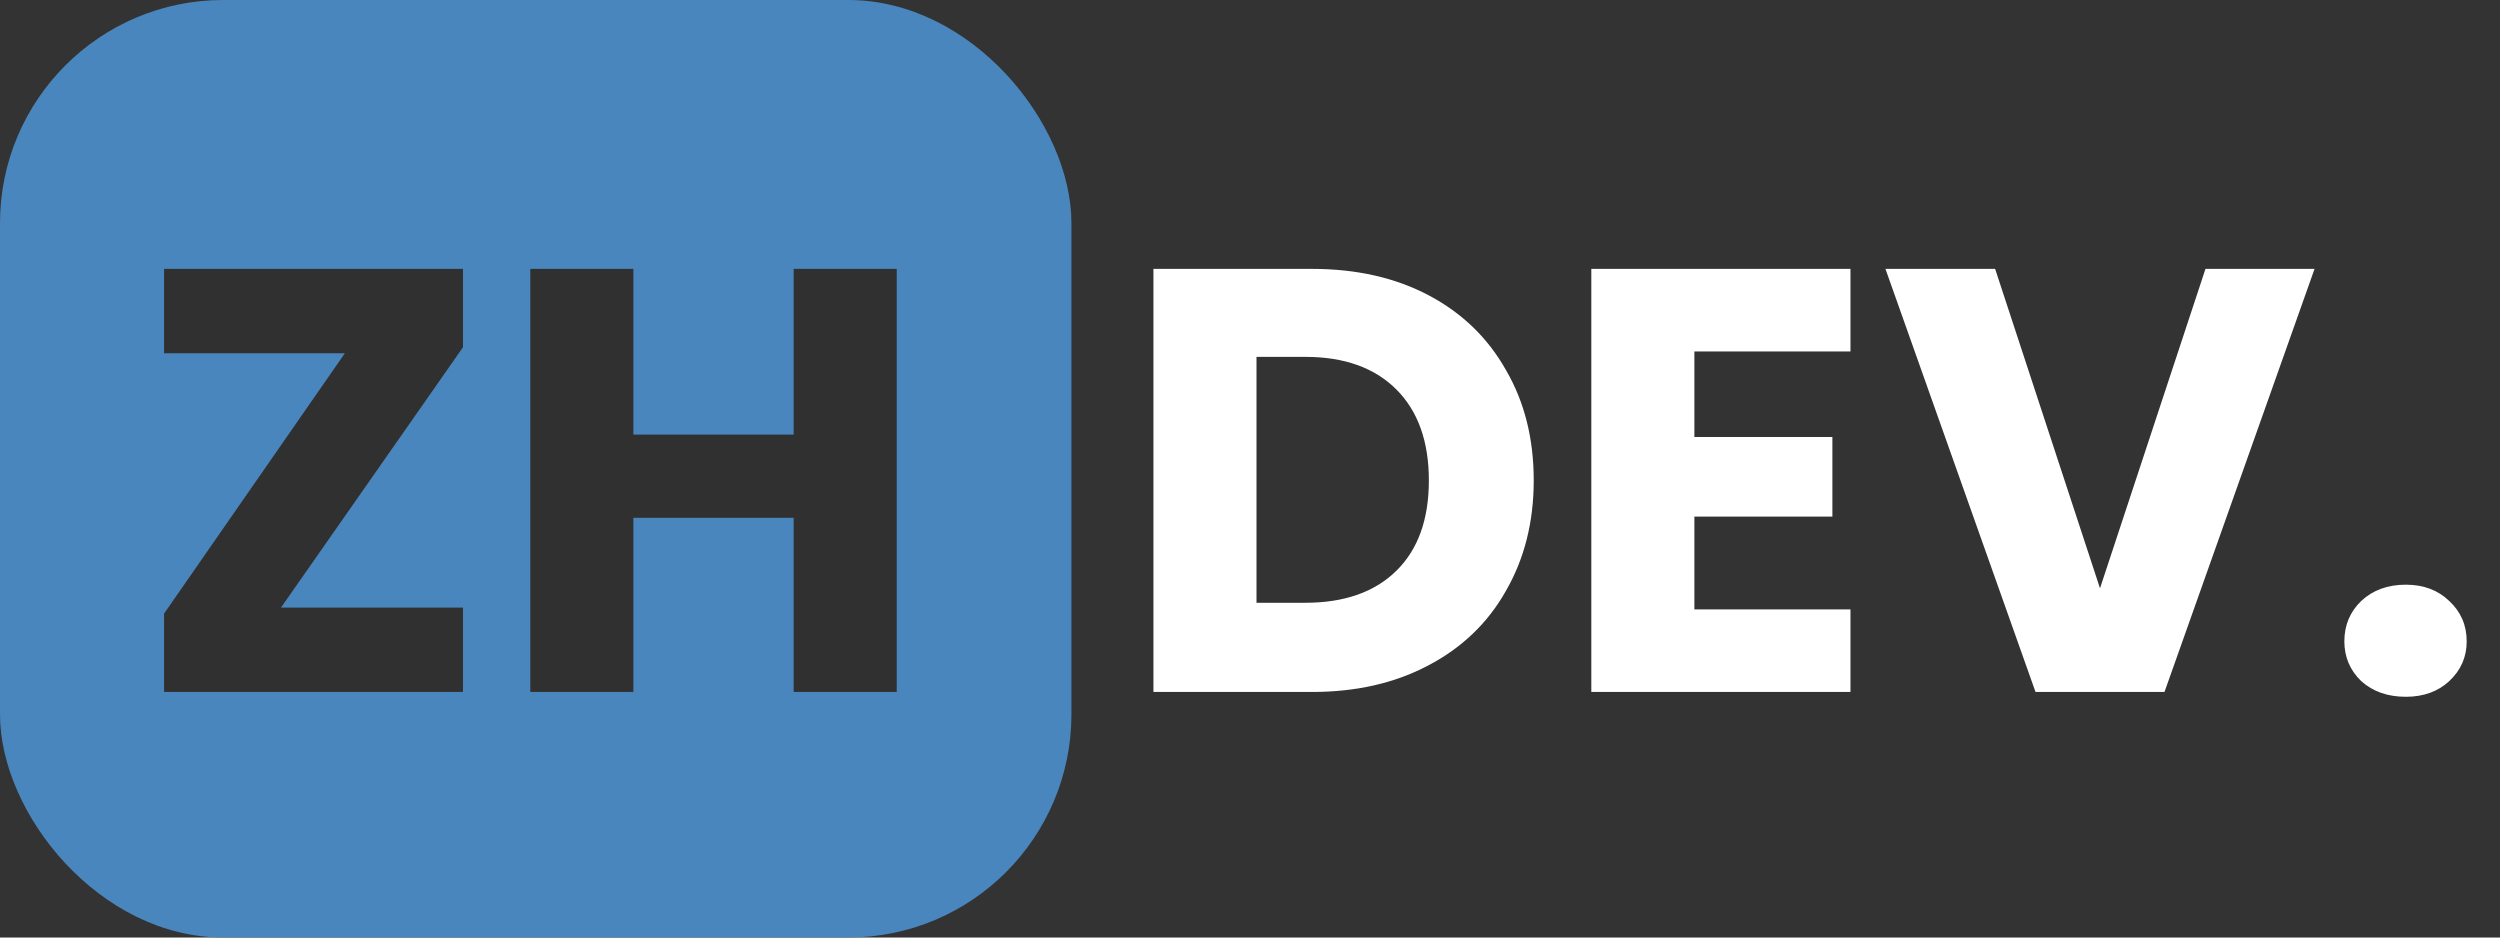 <svg width="112" height="42" viewBox="0 0 112 42" fill="none" xmlns="http://www.w3.org/2000/svg">
<rect x="0" y="0" width="112" height="42" fill="#333333" stroke="none"/>
<rect width="48" height="42" rx="10" fill="#4986BD"/>
<path d="M12.588 27.22H20.742V31H7.35V27.49L15.45 15.826H7.35V12.046H20.742V15.556L12.588 27.22ZM40.174 12.046V31H35.557V23.197H28.375V31H23.758V12.046H28.375V19.471H35.557V12.046H40.174Z" fill="#303030"/>
<path d="M58.775 12.046C60.773 12.046 62.519 12.442 64.013 13.234C65.507 14.026 66.659 15.142 67.469 16.582C68.297 18.004 68.711 19.651 68.711 21.523C68.711 23.377 68.297 25.024 67.469 26.464C66.659 27.904 65.498 29.02 63.986 29.812C62.492 30.604 60.755 31 58.775 31H51.674V12.046H58.775ZM58.478 27.004C60.224 27.004 61.583 26.527 62.555 25.573C63.527 24.619 64.013 23.269 64.013 21.523C64.013 19.777 63.527 18.418 62.555 17.446C61.583 16.474 60.224 15.988 58.478 15.988H56.291V27.004H58.478ZM75.908 15.745V19.579H82.091V23.143H75.908V27.301H82.901V31H71.291V12.046H82.901V15.745H75.908ZM103.692 12.046L96.969 31H91.191L84.468 12.046H89.382L94.08 26.356L98.805 12.046H103.692ZM107.781 31.216C106.971 31.216 106.305 30.982 105.783 30.514C105.279 30.028 105.027 29.434 105.027 28.732C105.027 28.012 105.279 27.409 105.783 26.923C106.305 26.437 106.971 26.194 107.781 26.194C108.573 26.194 109.221 26.437 109.725 26.923C110.247 27.409 110.508 28.012 110.508 28.732C110.508 29.434 110.247 30.028 109.725 30.514C109.221 30.982 108.573 31.216 107.781 31.216Z" fill="white"/>
</svg>
